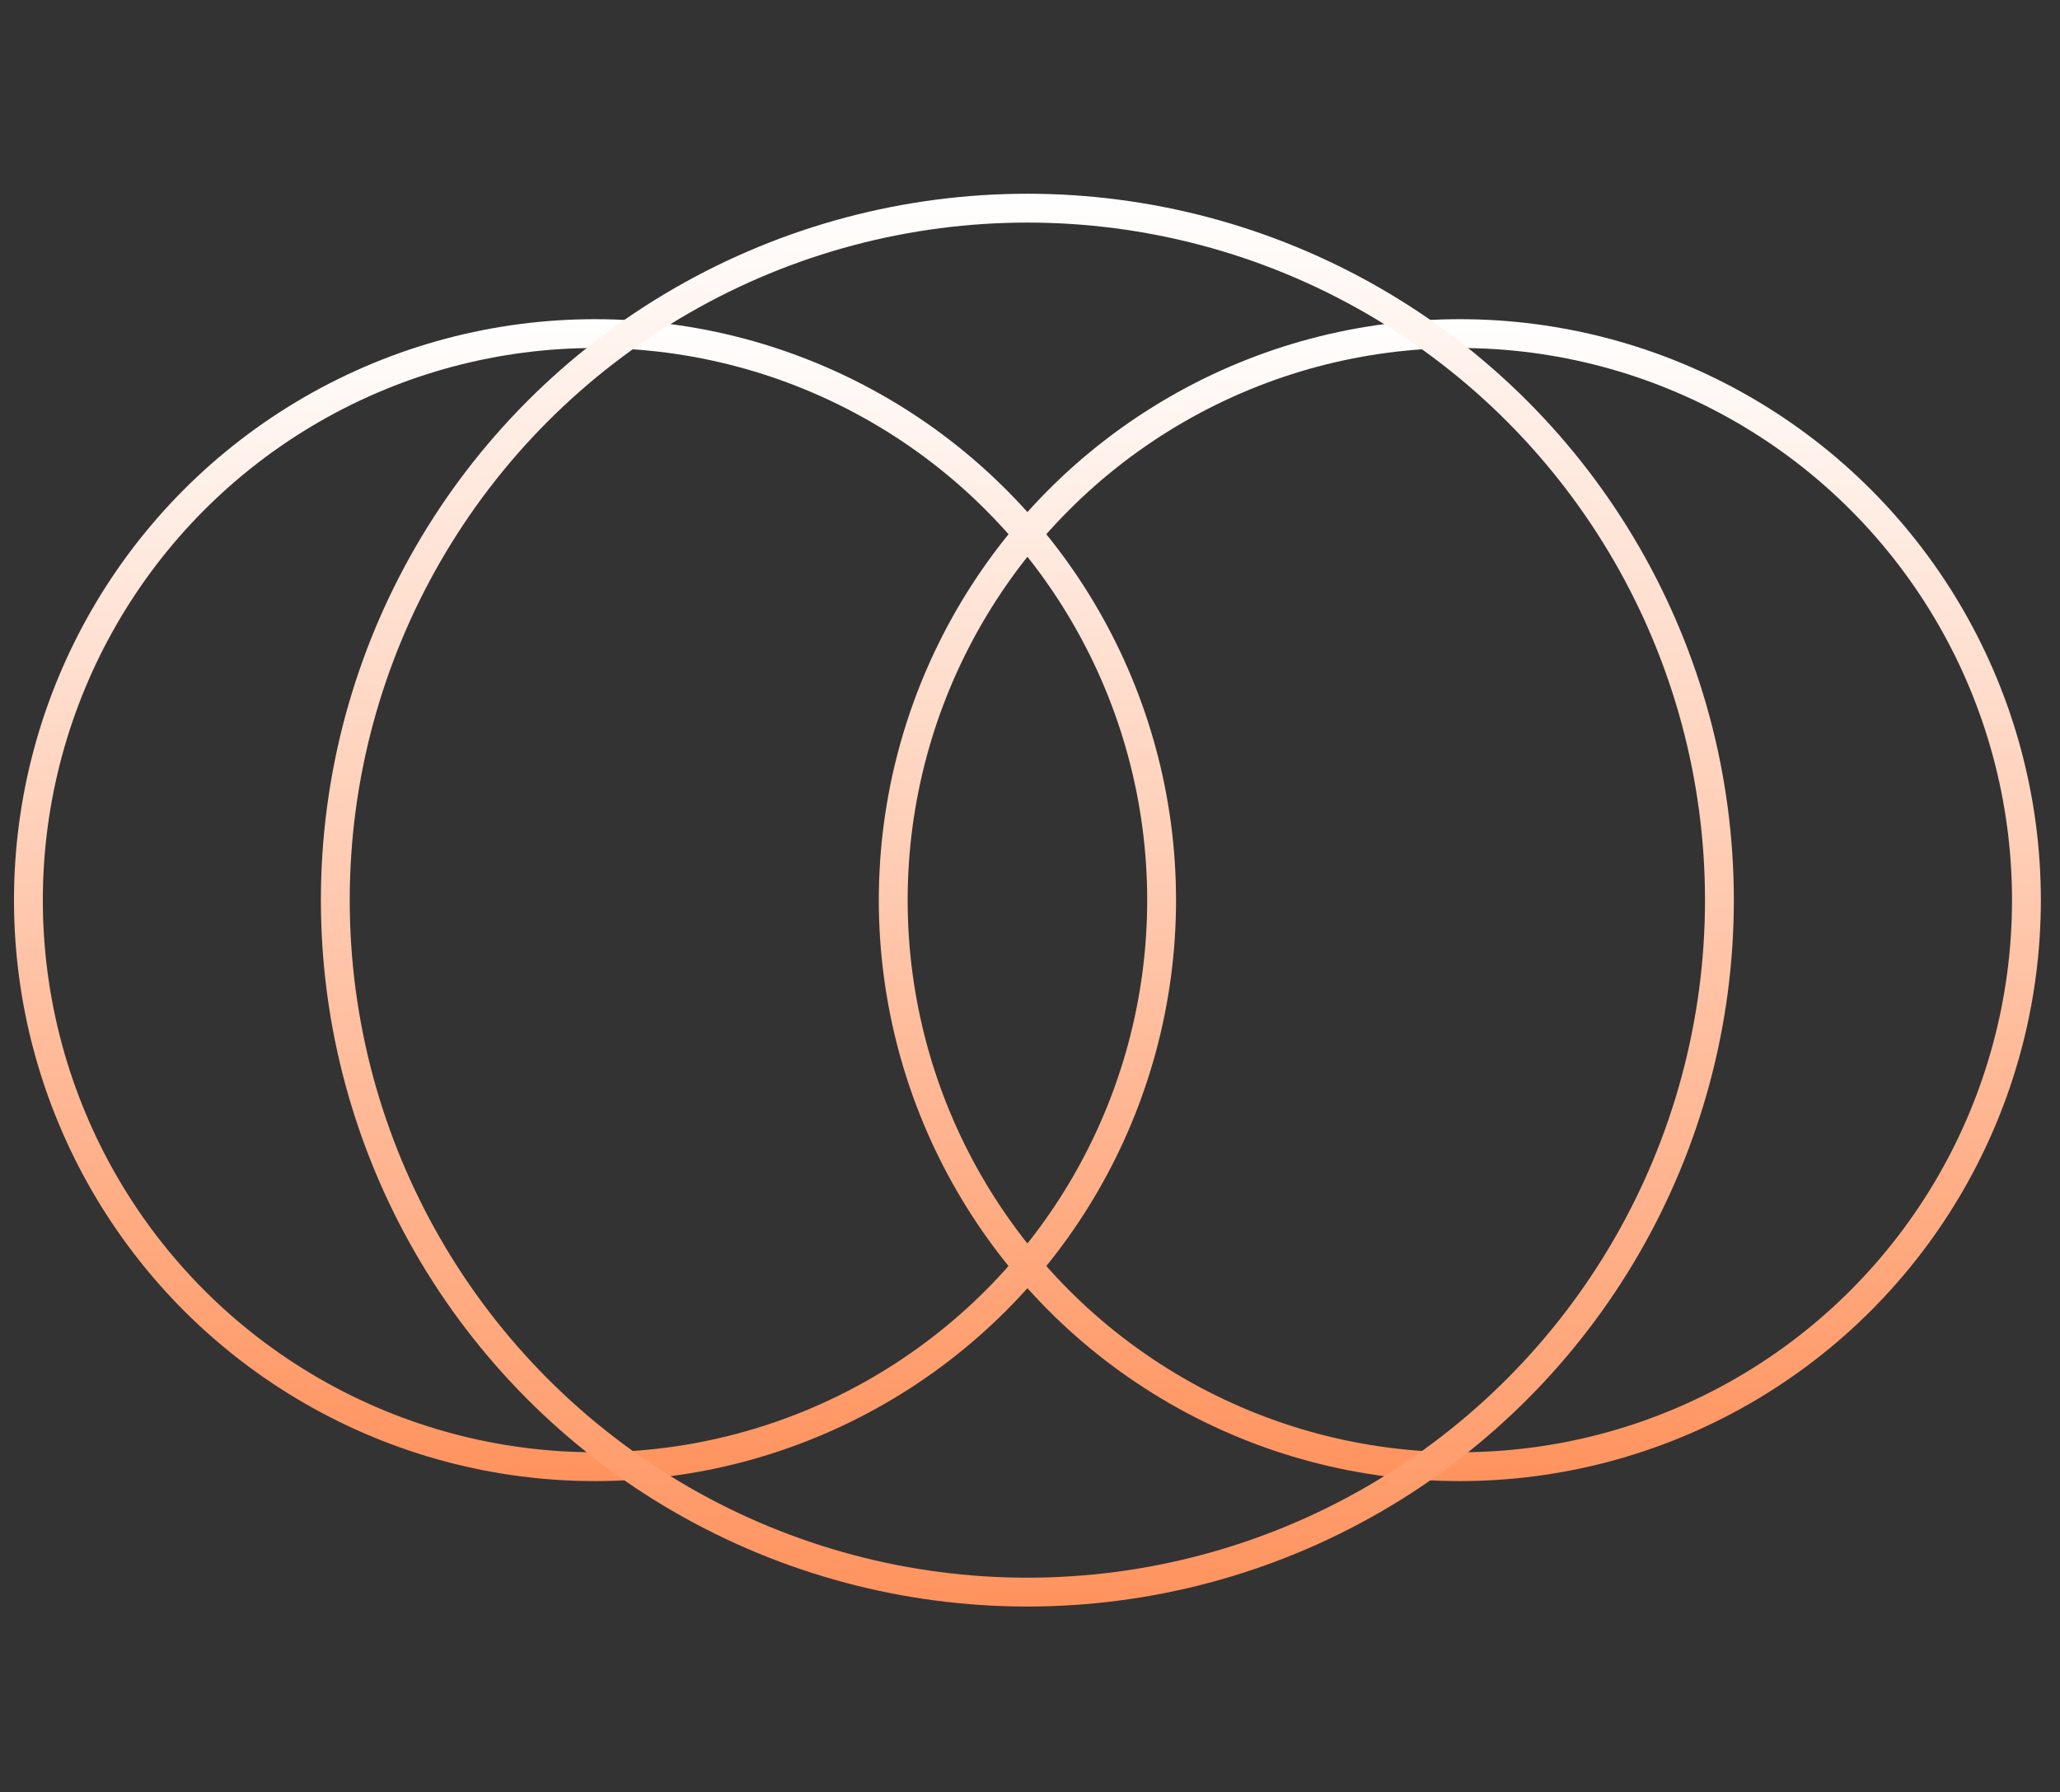 <svg width="100" height="87" viewBox="0 0 100 87" fill="none" xmlns="http://www.w3.org/2000/svg">
<rect x="0" y="0" width="100" height="87" fill="#333333" stroke="none"/>
<circle cx="28.884" cy="43.701" r="27.505" stroke="url(#paint0_linear_2173_238)" stroke-width="1.4"/>
<circle cx="70.866" cy="43.701" r="27.505" stroke="url(#paint1_linear_2173_238)" stroke-width="1.4"/>
<circle cx="49.872" cy="43.701" r="33.595" stroke="url(#paint2_linear_2173_238)" stroke-width="1.4"/>
<defs>
<linearGradient id="paint0_linear_2173_238" x1="28.884" y1="15.496" x2="28.884" y2="71.905" gradientUnits="userSpaceOnUse">
<stop stop-color="white"/>
<stop offset="1" stop-color="#FF935E"/>
</linearGradient>
<linearGradient id="paint1_linear_2173_238" x1="70.866" y1="15.496" x2="70.866" y2="71.905" gradientUnits="userSpaceOnUse">
<stop stop-color="white"/>
<stop offset="1" stop-color="#FF935E"/>
</linearGradient>
<linearGradient id="paint2_linear_2173_238" x1="49.872" y1="9.406" x2="49.872" y2="77.996" gradientUnits="userSpaceOnUse">
<stop stop-color="white"/>
<stop offset="1" stop-color="#FF935E"/>
</linearGradient>
</defs>
</svg>

